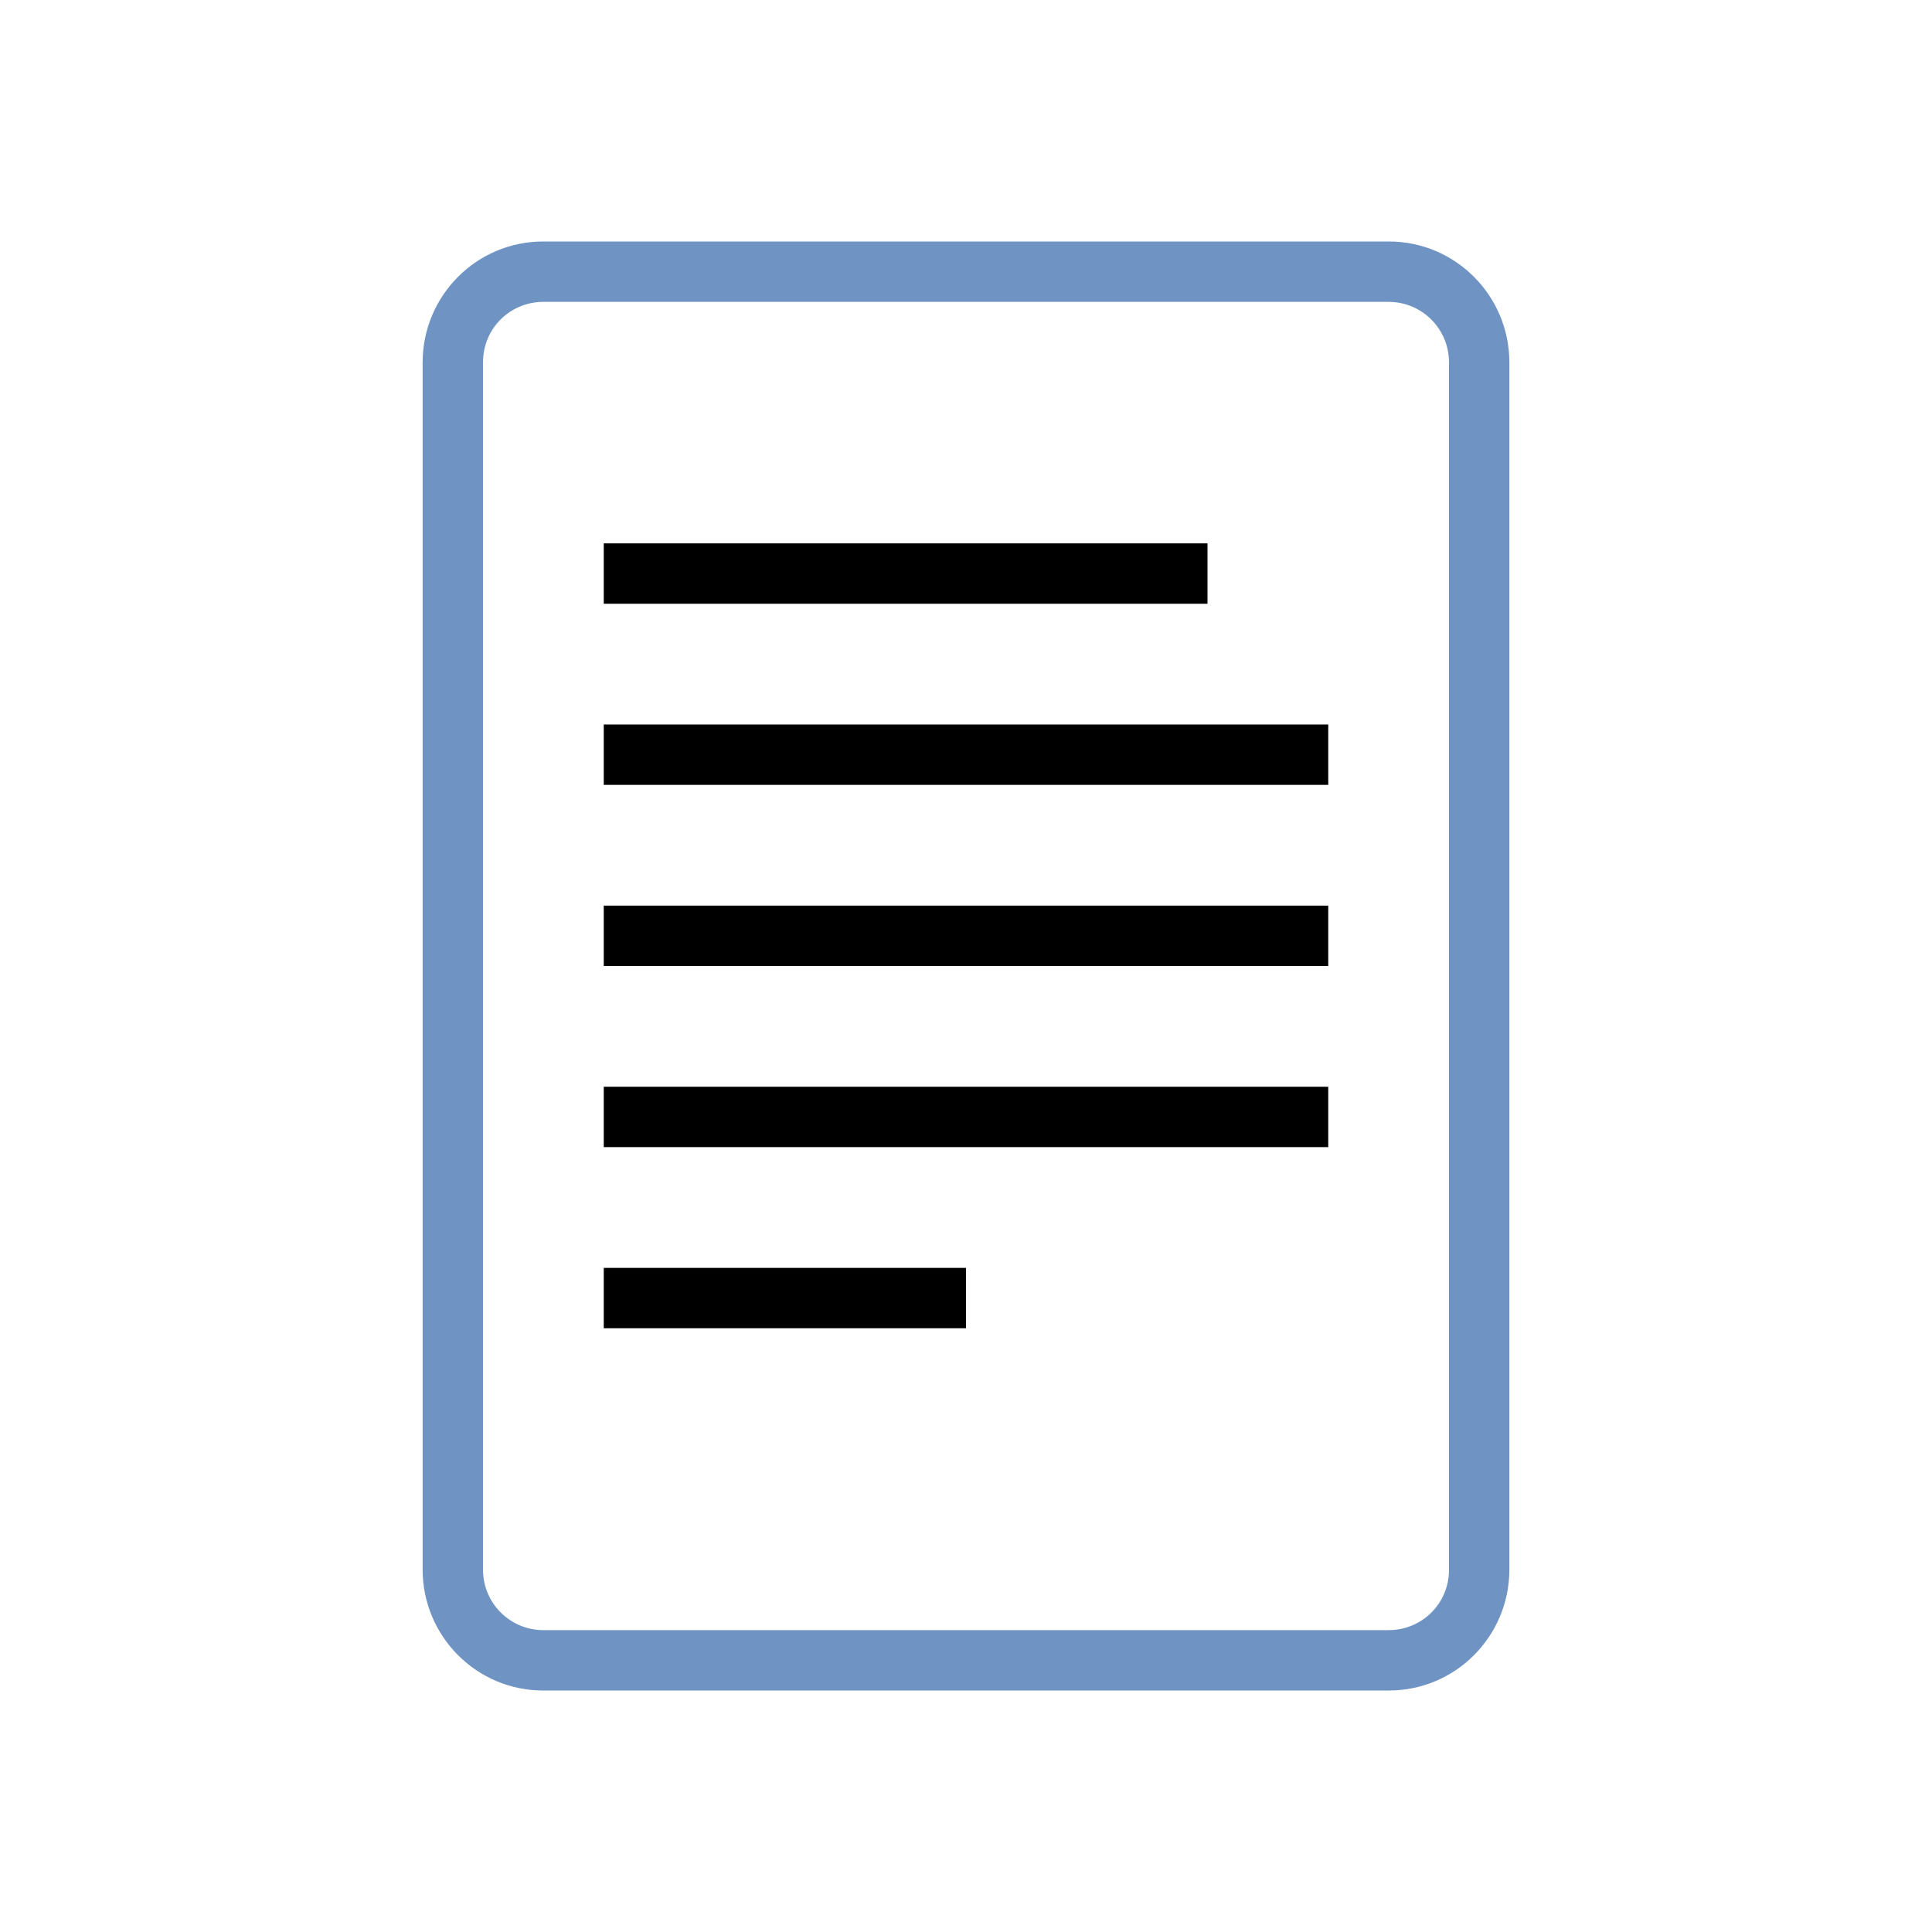 <svg xmlns="http://www.w3.org/2000/svg" width="32" height="32" viewBox="0 0 32 32">
  <g fill="none" fill-rule="evenodd">
    <path fill="#6F94C3" d="M8.995,4 C7.893,4 7,4.897 7,6.005 L7,25.995 C7,27.102 7.893,28 8.995,28 L23.005,28 C24.107,28 25,27.103 25,25.995 L25,6.005 C25,4.898 24.107,4 23.005,4 L8.995,4 Z M9.001,5 C8.448,5 8,5.439 8,6.002 L8,25.998 C8,26.551 8.445,27 9.001,27 L22.999,27 C23.552,27 24,26.561 24,25.998 L24,6.002 C24,5.449 23.555,5 22.999,5 L9.001,5 Z"/>
    <path fill="#000000" d="M10,21 L16,21 L16,22 L10,22 L10,21 Z M10,18 L22,18 L22,19 L10,19 L10,18 Z M10,15 L22,15 L22,16 L10,16 L10,15 Z M10,12 L22,12 L22,13 L10,13 L10,12 Z M10,9 L20,9 L20,10 L10,10 L10,9 Z"/>
  </g>
</svg>
